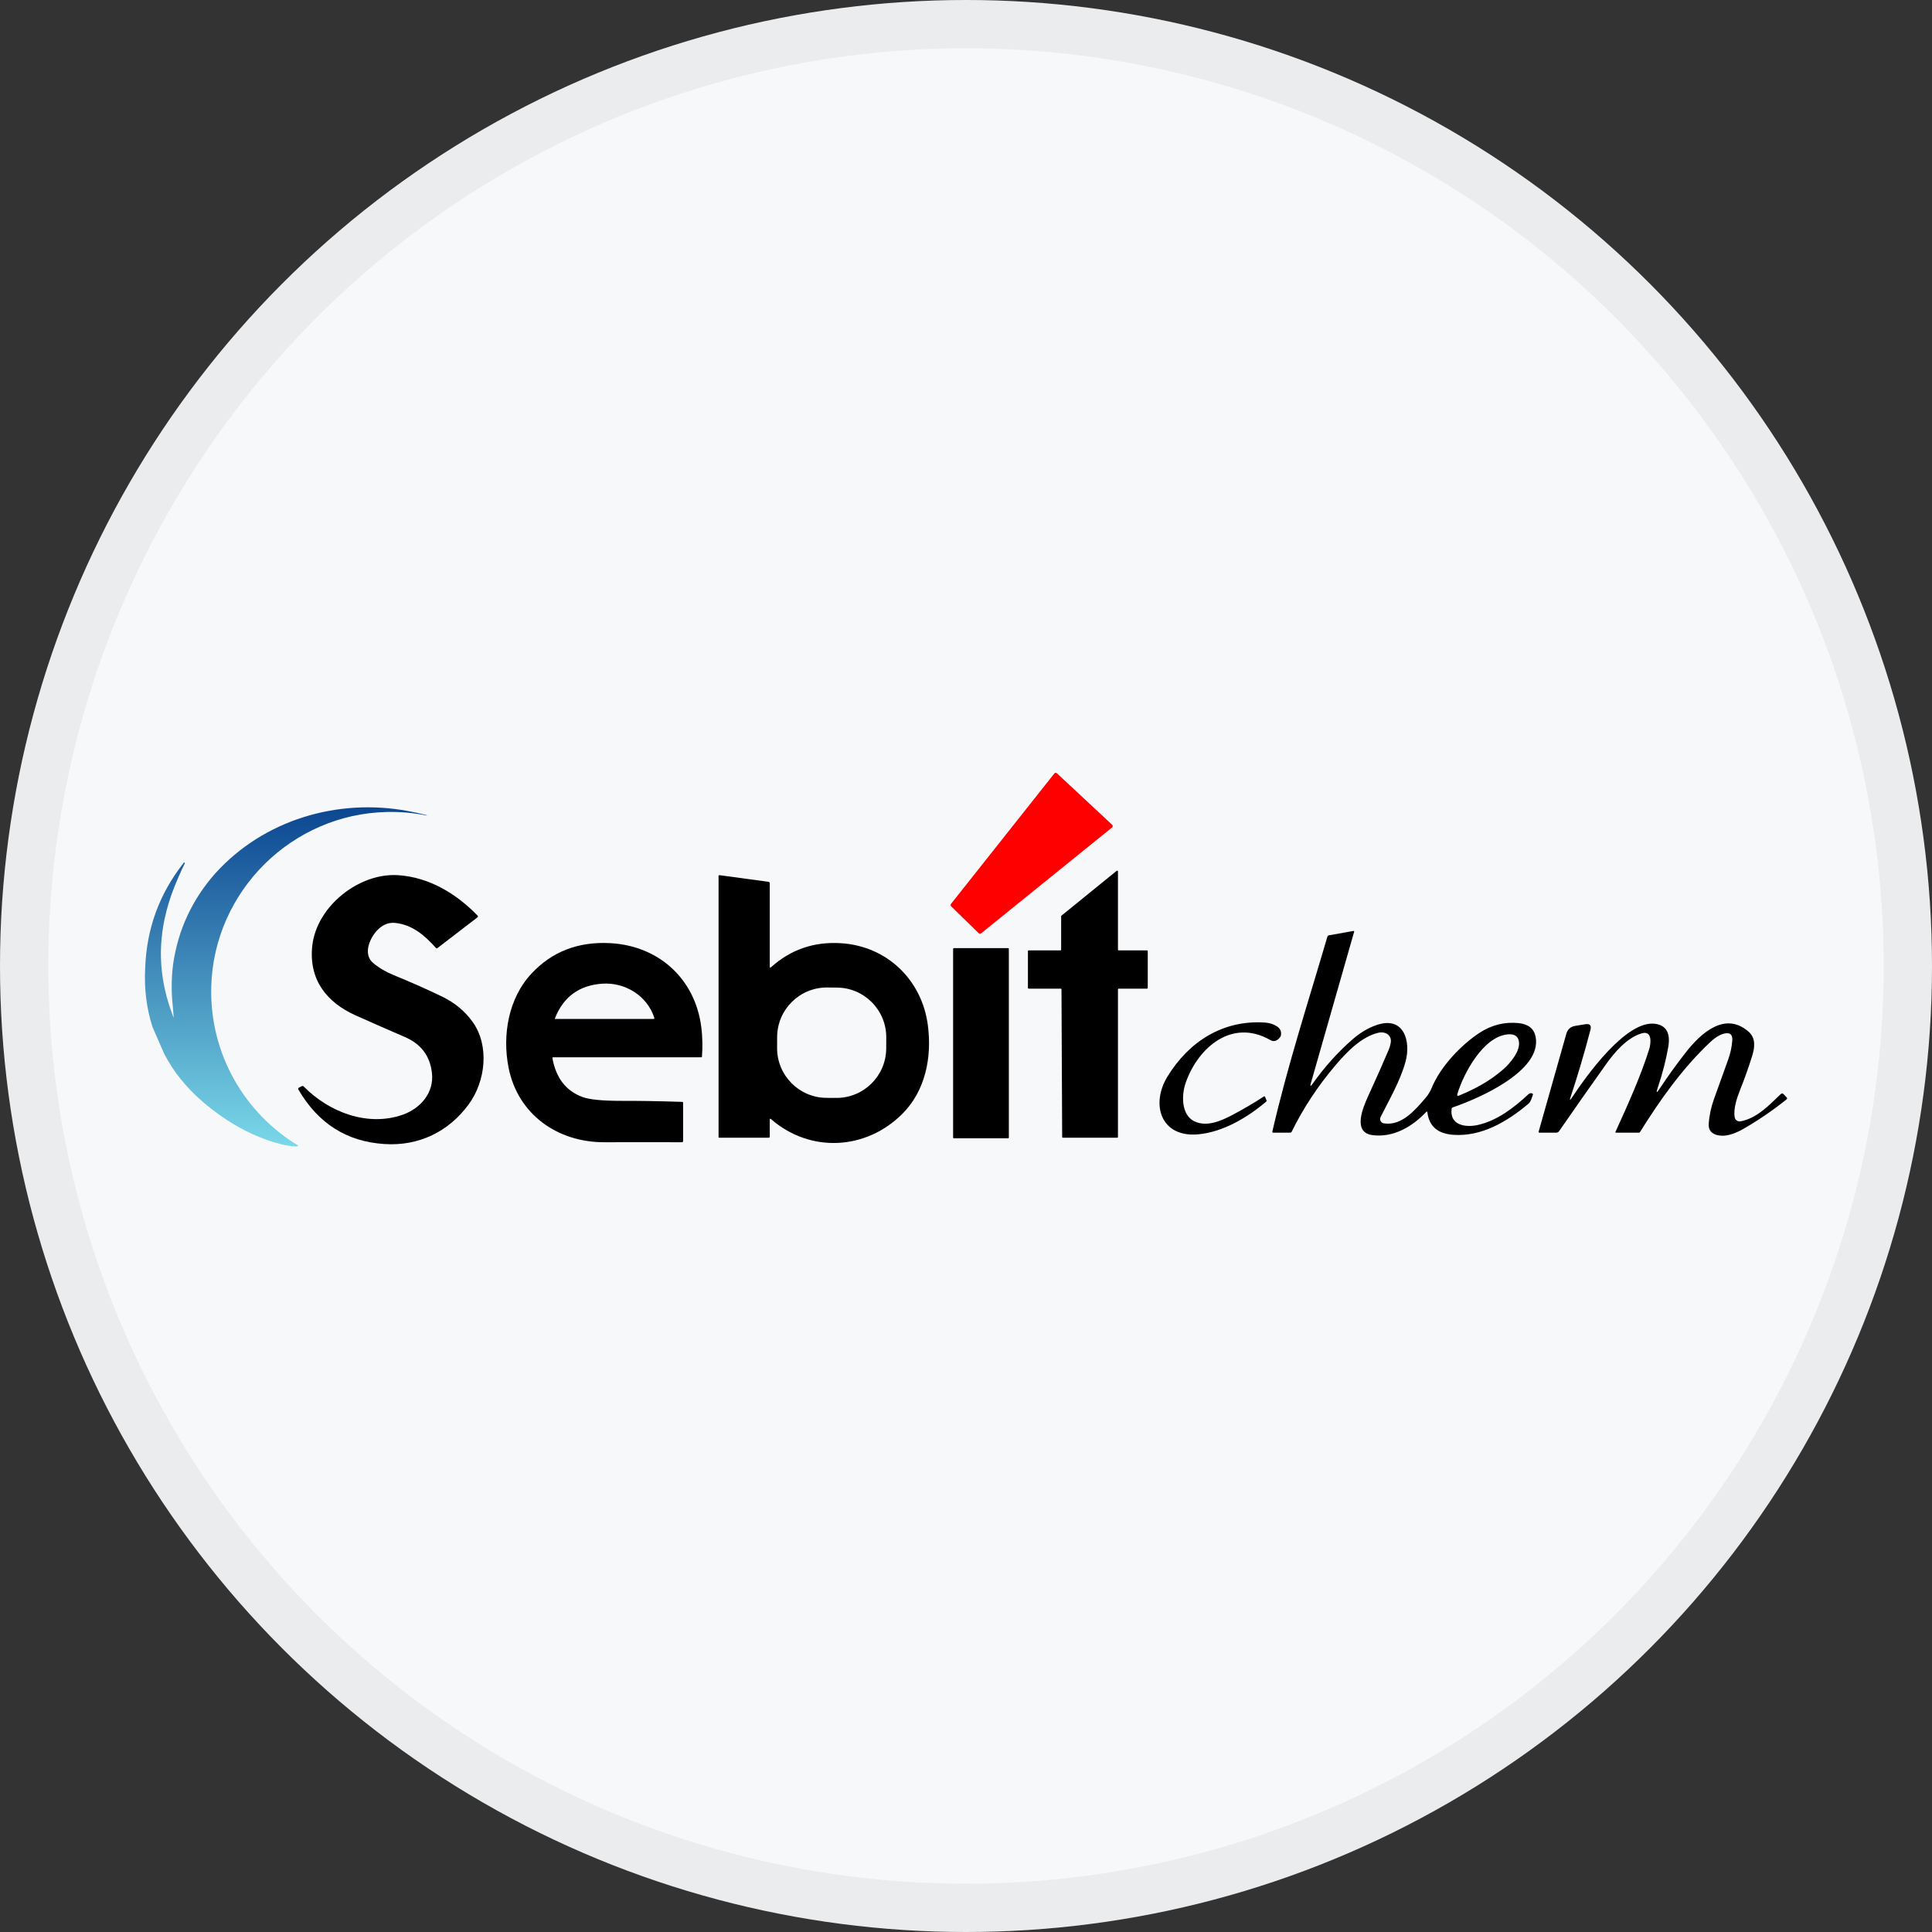 <svg width="40" height="40" viewBox="0 0 40 40" fill="none" xmlns="http://www.w3.org/2000/svg">
<rect x="0" y="0" width="40" height="40" fill="#333333" stroke="none"/>
<circle cx="20" cy="20" r="20" fill="#F6F8FA"/>
<path d="M23.025 17.131L20.312 19.325C20.298 19.337 20.278 19.336 20.265 19.323L19.692 18.764C19.679 18.751 19.677 18.731 19.688 18.716L21.829 16.014C21.842 15.998 21.864 15.995 21.879 16.008C21.88 16.008 21.881 16.009 21.882 16.01L23.027 17.077C23.041 17.09 23.042 17.113 23.029 17.127C23.028 17.129 23.026 17.13 23.025 17.131Z" fill="#FE0000"/>
<path d="M23.146 20.485V23.539C23.146 23.548 23.139 23.555 23.13 23.555H22.007C21.998 23.555 21.991 23.548 21.991 23.539L21.977 20.485C21.977 20.476 21.971 20.469 21.962 20.469H21.298C21.29 20.469 21.282 20.462 21.282 20.453V19.692C21.282 19.684 21.29 19.677 21.298 19.677H21.954C21.963 19.677 21.97 19.67 21.97 19.661V18.97C21.97 18.966 21.972 18.961 21.976 18.958L23.12 18.029C23.127 18.024 23.137 18.025 23.143 18.032C23.145 18.035 23.146 18.038 23.146 18.041V19.661C23.146 19.67 23.153 19.677 23.162 19.677H23.747C23.756 19.677 23.763 19.684 23.763 19.692V20.453C23.763 20.462 23.756 20.469 23.747 20.469H23.162C23.153 20.469 23.146 20.476 23.146 20.485Z" fill="black"/>
<path d="M8.156 20.191C8.528 20.343 8.859 20.491 9.15 20.632C9.417 20.761 9.629 20.937 9.787 21.16C10.137 21.652 10.055 22.387 9.702 22.867C9.29 23.428 8.674 23.732 7.961 23.686C7.181 23.637 6.587 23.261 6.178 22.558C6.17 22.544 6.175 22.525 6.189 22.517C6.189 22.517 6.19 22.516 6.191 22.516L6.248 22.488C6.263 22.481 6.276 22.483 6.288 22.495C6.814 23.028 7.614 23.335 8.341 23.078C8.707 22.948 8.989 22.623 8.943 22.216C8.904 21.863 8.717 21.614 8.382 21.47C8.054 21.329 7.715 21.18 7.364 21.023C6.755 20.75 6.391 20.277 6.465 19.584C6.553 18.764 7.435 18.064 8.247 18.12C8.888 18.163 9.45 18.504 9.888 18.957C9.897 18.967 9.897 18.983 9.887 18.991C9.887 18.992 9.886 18.993 9.885 18.993L9.054 19.631C9.046 19.637 9.034 19.636 9.027 19.628C8.793 19.364 8.532 19.143 8.18 19.108C8.044 19.095 7.922 19.145 7.813 19.257C7.65 19.427 7.511 19.759 7.727 19.939C7.847 20.039 7.99 20.123 8.156 20.191Z" fill="black"/>
<path d="M15.937 23.183V23.532C15.937 23.547 15.929 23.555 15.914 23.555H14.889C14.881 23.555 14.877 23.551 14.877 23.543V18.14C14.877 18.125 14.884 18.118 14.9 18.12L15.91 18.257C15.926 18.258 15.937 18.272 15.937 18.287V20.012C15.937 20.037 15.946 20.041 15.965 20.024C16.371 19.659 16.853 19.493 17.41 19.528C18.362 19.587 19.087 20.285 19.21 21.225C19.297 21.884 19.163 22.583 18.677 23.066C17.926 23.811 16.778 23.877 15.964 23.171C15.946 23.156 15.937 23.159 15.937 23.183ZM18.349 21.483C18.353 20.914 17.895 20.45 17.327 20.447L17.127 20.445C16.558 20.441 16.094 20.899 16.09 21.467L16.089 21.694C16.085 22.262 16.543 22.726 17.111 22.73L17.312 22.731C17.88 22.735 18.344 22.277 18.348 21.709L18.349 21.483Z" fill="black"/>
<path d="M29.527 23.023C29.242 23.323 28.856 23.556 28.419 23.502C27.987 23.448 28.229 22.909 28.326 22.694C28.485 22.349 28.626 22.029 28.752 21.734C28.772 21.687 28.786 21.638 28.794 21.588C28.82 21.43 28.681 21.349 28.537 21.382C28.186 21.464 27.88 21.783 27.65 22.055C27.282 22.488 26.981 22.946 26.744 23.429C26.736 23.443 26.725 23.451 26.709 23.451H26.362C26.346 23.451 26.34 23.442 26.343 23.426C26.659 22.053 27.087 20.742 27.482 19.393C27.486 19.379 27.499 19.367 27.514 19.365L28.017 19.275C28.034 19.272 28.04 19.279 28.035 19.295L27.14 22.427C27.121 22.495 27.132 22.5 27.173 22.443C27.427 22.084 27.71 21.77 28.021 21.503C28.163 21.381 28.332 21.278 28.51 21.219C29.075 21.033 29.212 21.567 29.101 21.977C28.994 22.372 28.769 22.758 28.584 23.126C28.561 23.171 28.579 23.227 28.624 23.25C28.633 23.254 28.641 23.256 28.651 23.258C29.02 23.317 29.303 22.977 29.514 22.732C29.568 22.669 29.611 22.6 29.642 22.523C29.826 22.073 30.262 21.625 30.633 21.383C30.886 21.218 31.158 21.152 31.448 21.183C31.645 21.205 31.76 21.299 31.793 21.464C31.934 22.177 30.6 22.749 30.081 22.926C30.066 22.931 30.057 22.942 30.054 22.958C30.011 23.307 30.355 23.346 30.599 23.291C30.997 23.201 31.342 22.937 31.648 22.652C31.667 22.634 31.691 22.63 31.715 22.636C31.737 22.641 31.743 22.653 31.735 22.673C31.71 22.732 31.698 22.805 31.649 22.848C31.185 23.24 30.666 23.53 30.102 23.496C29.771 23.476 29.588 23.322 29.553 23.032C29.55 23.011 29.541 23.008 29.527 23.023ZM30.212 22.681C30.552 22.539 30.841 22.384 31.117 22.145C31.267 22.015 31.495 21.748 31.443 21.541C31.419 21.447 31.346 21.405 31.222 21.415C30.711 21.455 30.302 22.223 30.174 22.647C30.163 22.685 30.176 22.697 30.212 22.681Z" fill="black"/>
<path d="M11.437 21.905C11.51 22.318 11.718 22.587 12.061 22.713C12.205 22.766 12.473 22.792 12.865 22.792C13.253 22.791 13.672 22.798 14.122 22.813C14.136 22.813 14.143 22.821 14.143 22.834V23.623C14.143 23.64 14.134 23.649 14.117 23.649C13.581 23.647 13.048 23.647 12.517 23.649C11.541 23.653 10.718 23.071 10.528 22.098C10.398 21.431 10.525 20.672 11.001 20.16C11.425 19.703 11.97 19.491 12.635 19.527C13.634 19.581 14.392 20.26 14.52 21.268C14.544 21.459 14.549 21.662 14.534 21.873C14.533 21.883 14.526 21.89 14.516 21.89H11.45C11.443 21.89 11.437 21.896 11.437 21.903C11.437 21.904 11.437 21.905 11.437 21.906V21.905ZM11.49 21.081C11.486 21.092 11.489 21.097 11.501 21.097H13.529C13.539 21.097 13.548 21.088 13.548 21.078C13.548 21.076 13.548 21.075 13.547 21.073C13.4 20.616 12.942 20.334 12.471 20.366C11.993 20.398 11.666 20.637 11.49 21.081Z" fill="black"/>
<path d="M20.871 19.63H19.748C19.74 19.63 19.733 19.637 19.733 19.645V23.551C19.733 23.56 19.74 23.567 19.748 23.567H20.871C20.88 23.567 20.887 23.56 20.887 23.551V19.645C20.887 19.637 20.88 19.63 20.871 19.63Z" fill="black"/>
<path d="M24.731 23.217C24.987 23.337 25.279 23.209 25.523 23.08C25.75 22.959 25.965 22.834 26.166 22.702C26.179 22.694 26.188 22.697 26.193 22.711L26.222 22.781C26.226 22.791 26.224 22.8 26.215 22.808C25.835 23.13 25.329 23.437 24.808 23.485C24.036 23.556 23.817 22.868 24.171 22.289C24.615 21.563 25.322 21.112 26.191 21.171C26.289 21.178 26.374 21.206 26.445 21.255C26.506 21.297 26.532 21.355 26.521 21.43C26.519 21.445 26.514 21.459 26.505 21.471C26.442 21.554 26.374 21.575 26.3 21.533C25.508 21.079 24.805 21.686 24.549 22.416C24.459 22.672 24.454 23.085 24.731 23.217Z" fill="black"/>
<path d="M32.517 22.714C32.494 22.784 32.503 22.788 32.544 22.727C32.827 22.297 33.668 21.11 34.27 21.197C34.498 21.23 34.588 21.389 34.54 21.674C34.495 21.938 34.422 22.223 34.32 22.527C34.285 22.631 34.297 22.638 34.358 22.545C34.528 22.287 34.711 22.033 34.907 21.783C35.215 21.391 35.716 20.93 36.206 21.363C36.351 21.492 36.333 21.682 36.278 21.858C36.2 22.108 36.115 22.346 36.024 22.572C35.96 22.731 35.883 22.966 35.916 23.135C35.927 23.19 35.98 23.226 36.035 23.216C36.366 23.158 36.631 22.881 36.866 22.654C36.888 22.633 36.909 22.634 36.93 22.656L36.99 22.72C37.005 22.736 37.004 22.751 36.986 22.764C36.695 22.996 36.398 23.198 36.095 23.372C35.997 23.429 35.9 23.47 35.805 23.495C35.638 23.54 35.363 23.516 35.377 23.274C35.388 23.097 35.425 22.924 35.486 22.755C35.577 22.503 35.674 22.232 35.779 21.94C35.826 21.81 35.855 21.678 35.865 21.545C35.874 21.426 35.825 21.377 35.719 21.395C35.624 21.411 35.522 21.471 35.413 21.572C34.837 22.112 34.372 22.768 33.953 23.44C33.948 23.447 33.942 23.451 33.933 23.451H33.453C33.448 23.45 33.444 23.446 33.444 23.441C33.444 23.44 33.444 23.439 33.445 23.438C33.697 22.884 33.967 22.287 34.143 21.728C34.18 21.612 34.218 21.326 33.987 21.395C33.684 21.485 33.425 21.789 33.248 22.039C32.913 22.509 32.591 22.969 32.28 23.419C32.266 23.439 32.244 23.451 32.22 23.451H31.872C31.863 23.451 31.855 23.443 31.855 23.434C31.855 23.432 31.855 23.43 31.856 23.429L32.429 21.404C32.456 21.311 32.516 21.256 32.612 21.24C32.681 21.229 32.75 21.218 32.82 21.206C32.917 21.19 32.953 21.229 32.928 21.324C32.8 21.812 32.663 22.275 32.517 22.714Z" fill="black"/>
<path d="M4.374 20.42C4.431 18.449 6.044 16.851 8.015 16.811C8.299 16.805 8.576 16.831 8.842 16.886C8.842 16.882 8.829 16.876 8.805 16.869C8.696 16.842 8.578 16.816 8.449 16.792C6.99 16.519 5.456 16.973 4.452 18.088C3.976 18.63 3.688 19.253 3.585 19.956C3.546 20.258 3.545 20.561 3.581 20.864L3.596 21.075L3.565 20.992C3.39 20.527 3.306 20.031 3.338 19.535C3.349 19.368 3.37 19.203 3.405 19.039C3.453 18.809 3.522 18.582 3.612 18.357C3.674 18.201 3.745 18.041 3.826 17.876C3.83 17.867 3.827 17.861 3.818 17.858C3.812 17.857 3.807 17.858 3.804 17.863C3.3 18.502 3.034 19.228 3.006 20.042C2.983 20.468 3.033 20.874 3.156 21.259L3.396 21.81C3.588 22.186 3.861 22.525 4.215 22.826C4.719 23.254 5.249 23.541 5.805 23.686C5.908 23.713 6.006 23.729 6.1 23.735C6.146 23.738 6.171 23.732 6.176 23.719C5.066 23.05 4.334 21.819 4.374 20.42H4.374Z" fill="url(#paint0_linear_14382_21404)"/>
<circle cx="20" cy="20" r="19.5" stroke="black" stroke-opacity="0.05"/>
<defs>
<linearGradient id="paint0_linear_14382_21404" x1="5.921" y1="16.715" x2="5.921" y2="23.736" gradientUnits="userSpaceOnUse">
<stop stop-color="#0C4691"/>
<stop offset="1" stop-color="#7AD8E8"/>
</linearGradient>
</defs>
</svg>
